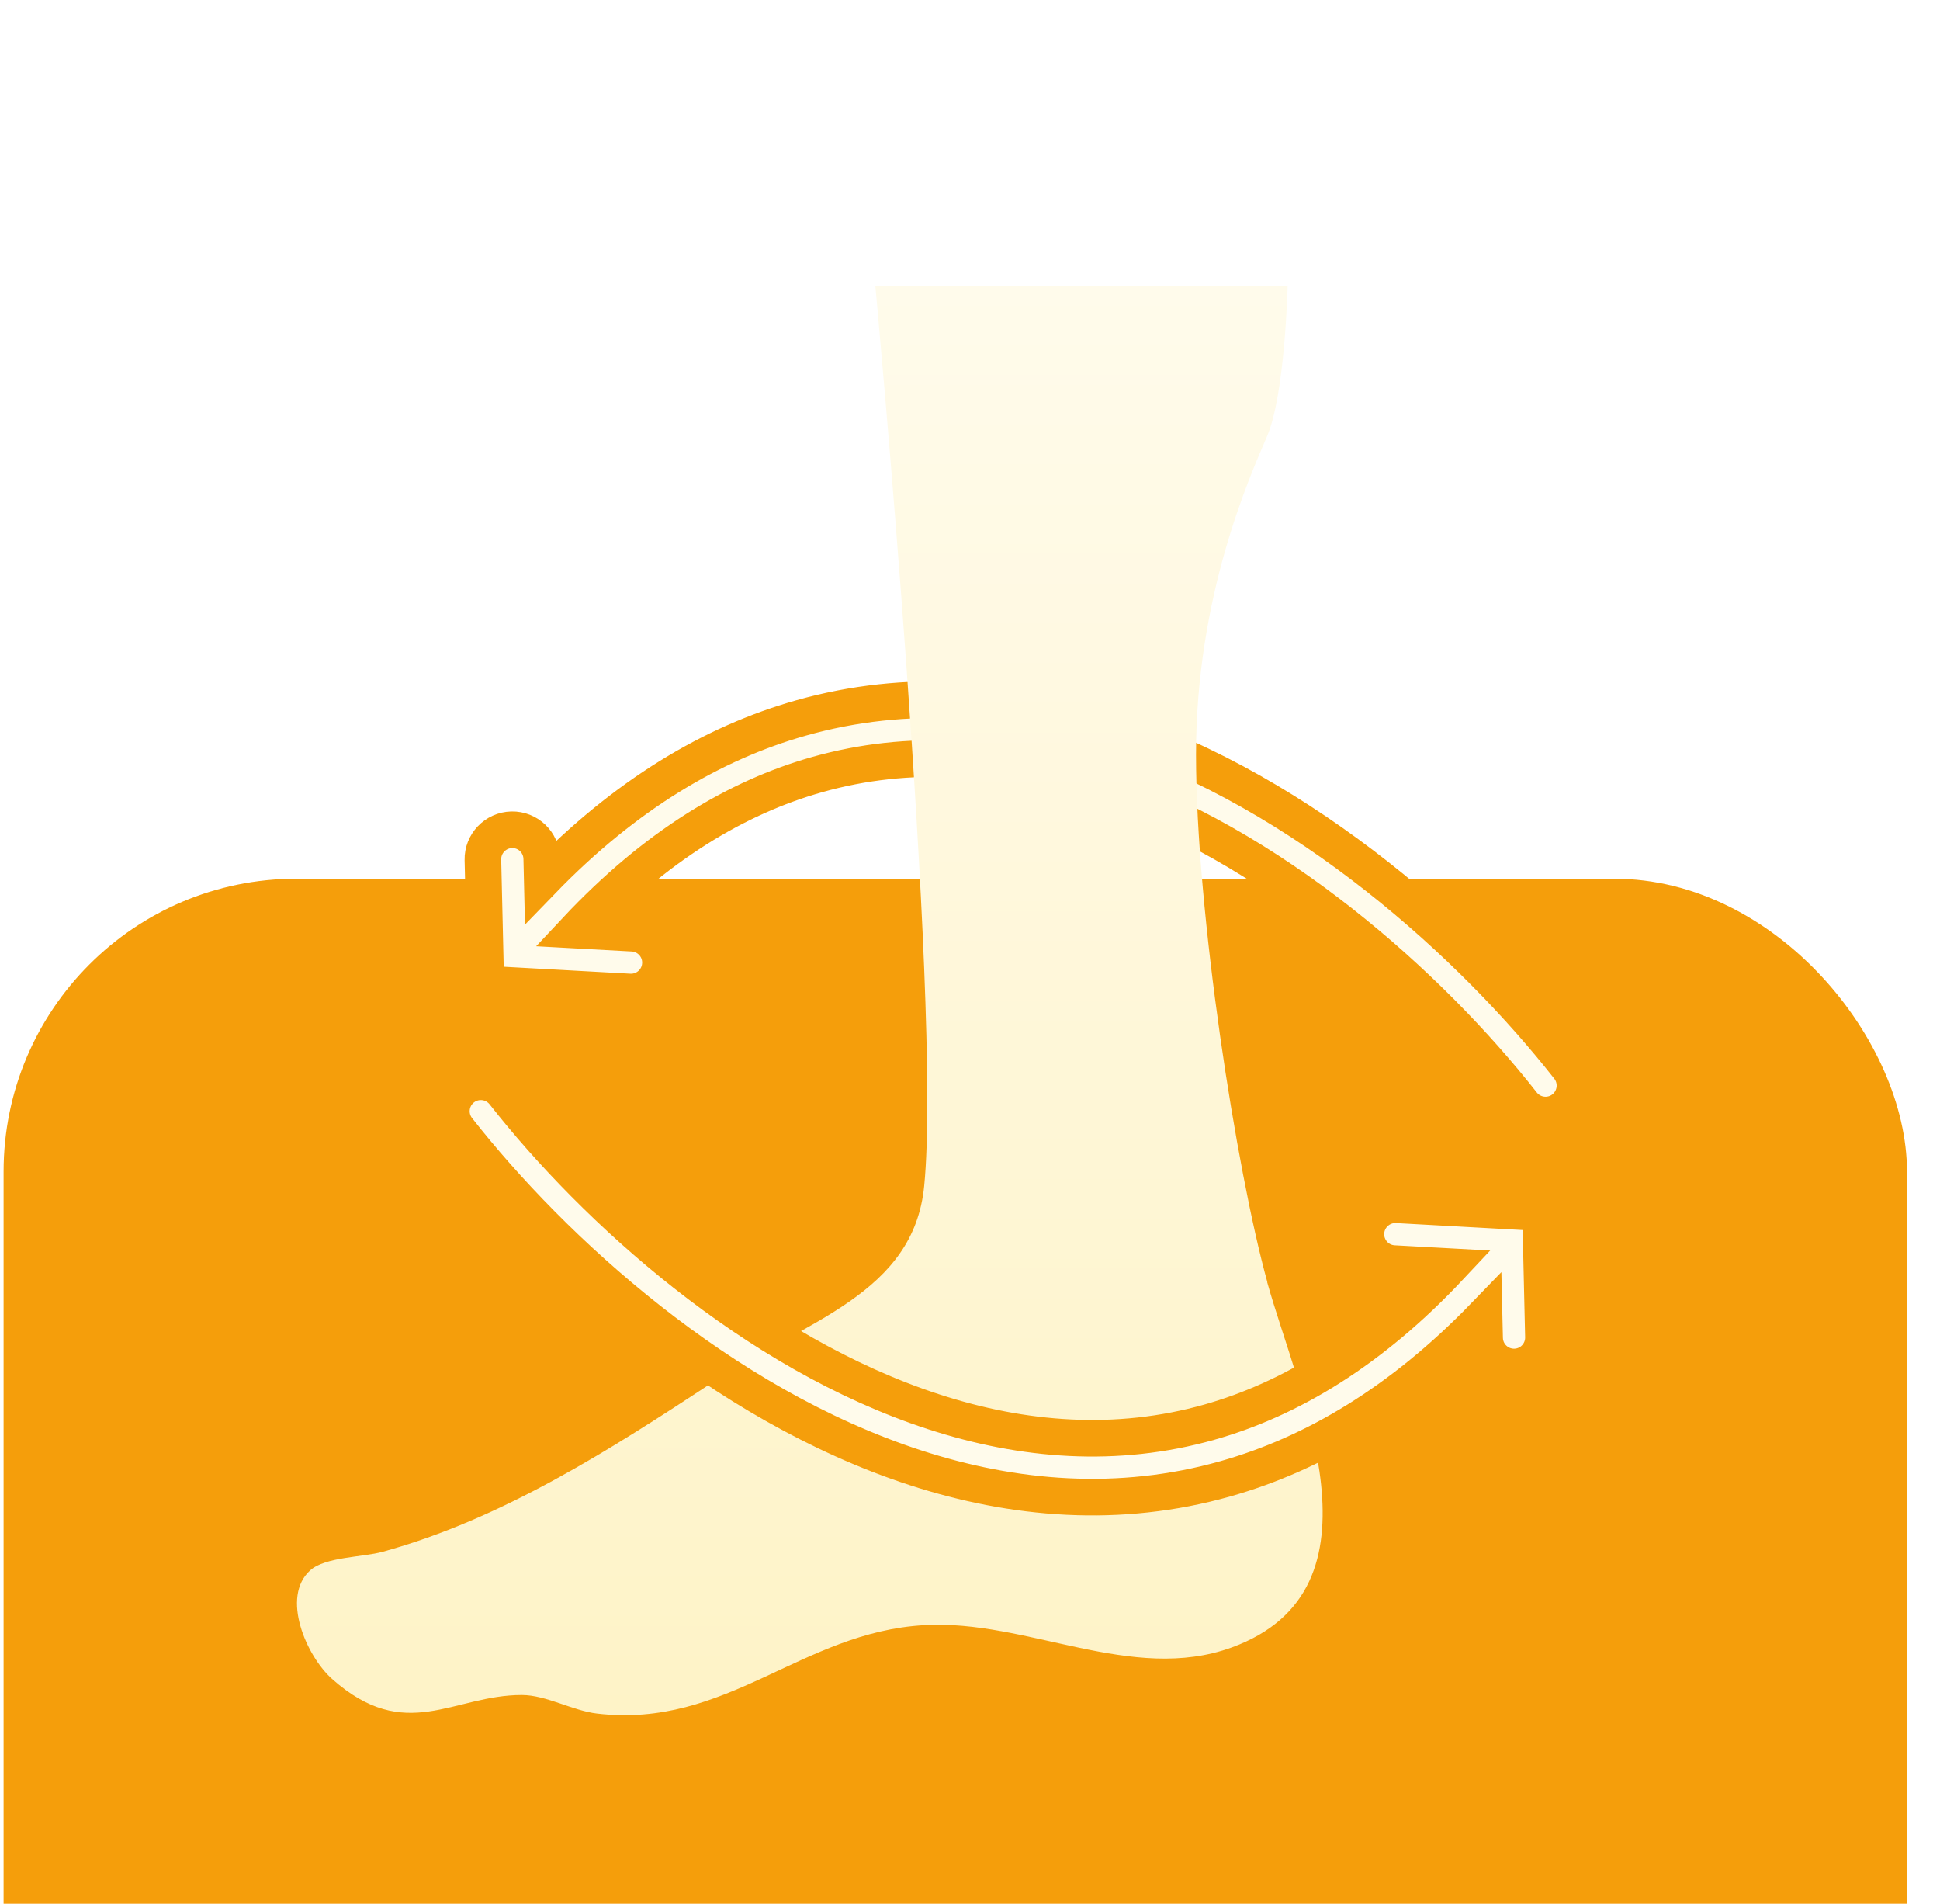 <svg width="53" height="52" viewBox="0 0 53 52" fill="none" xmlns="http://www.w3.org/2000/svg">
<g filter="url(#filter0_i_40002059_81421)">
<rect x="0.098" width="52" height="52" rx="8" fill="#F59E0B"/>
</g>
<g filter="url(#filter1_d_40002059_81421)">
<path d="M42.856 25.154C43.13 25.503 43.069 26.009 42.72 26.283C42.371 26.557 41.865 26.496 41.591 26.147C39.102 22.976 34.763 19.039 29.854 17.441C27.415 16.647 24.86 16.438 22.317 17.158C20.135 17.776 17.912 19.094 15.746 21.404L17.284 21.488C17.727 21.512 18.067 21.892 18.042 22.335C18.018 22.778 17.639 23.118 17.195 23.094L13.272 22.878L13.193 19.486C13.183 19.042 13.535 18.674 13.979 18.663C14.422 18.653 14.79 19.005 14.8 19.448L14.814 20.048C17.078 17.709 19.462 16.295 21.879 15.611C24.789 14.787 27.676 15.041 30.352 15.912C35.673 17.644 40.256 21.841 42.856 25.154Z" fill="#FFFBEB" stroke="#F59E0B" stroke-linecap="round"/>
<path d="M35.178 3.809C35.178 3.809 35.108 6.766 34.617 7.913C34.126 9.058 32.675 12.289 32.675 16.608C32.675 20.926 33.777 27.964 34.624 31.021L34.617 31.013C35.465 34.062 38.022 39.397 33.656 40.994C30.925 41.992 28.049 40.222 25.249 40.388C21.889 40.577 19.854 43.218 16.312 42.802C15.647 42.726 14.921 42.295 14.255 42.295C12.371 42.295 11.084 43.642 9.071 41.856C8.375 41.235 7.664 39.624 8.474 38.89C8.89 38.519 9.911 38.535 10.456 38.383C13.732 37.483 16.676 35.59 19.498 33.737C19.513 33.729 19.529 33.722 19.536 33.706C22.011 32.08 24.962 31.339 25.249 28.388C25.741 23.409 23.914 3.809 23.914 3.809H35.178Z" fill="url(#paint0_linear_40002059_81421)"/>
<path d="M12.503 26.846C12.229 26.497 12.29 25.991 12.639 25.717C12.989 25.443 13.495 25.504 13.769 25.853C16.257 29.024 20.596 32.961 25.506 34.559C27.944 35.353 30.5 35.562 33.043 34.842C35.224 34.224 37.448 32.906 39.613 30.596L38.076 30.512C37.632 30.488 37.293 30.108 37.317 29.665C37.342 29.222 37.721 28.882 38.164 28.906L42.088 29.122L42.166 32.514C42.176 32.958 41.825 33.327 41.381 33.337C40.937 33.347 40.569 32.995 40.559 32.552L40.545 31.952C38.281 34.291 35.897 35.705 33.481 36.389C30.57 37.213 27.684 36.959 25.008 36.088C19.686 34.356 15.103 30.159 12.503 26.846Z" fill="#FFFBEB" stroke="#F59E0B" stroke-linecap="round"/>
</g>
<defs>
<filter id="filter0_i_40002059_81421" x="0.098" y="0" width="52" height="76" filterUnits="userSpaceOnUse" color-interpolation-filters="sRGB">
<feFlood flood-opacity="0" result="BackgroundImageFix"/>
<feBlend mode="normal" in="SourceGraphic" in2="BackgroundImageFix" result="shape"/>
<feColorMatrix in="SourceAlpha" type="matrix" values="0 0 0 0 0 0 0 0 0 0 0 0 0 0 0 0 0 0 127 0" result="hardAlpha"/>
<feOffset dy="24"/>
<feGaussianBlur stdDeviation="12"/>
<feComposite in2="hardAlpha" operator="arithmetic" k2="-1" k3="1"/>
<feColorMatrix type="matrix" values="0 0 0 0 1 0 0 0 0 1 0 0 0 0 1 0 0 0 0.46 0"/>
<feBlend mode="normal" in2="shape" result="effect1_innerShadow_40002059_81421"/>
</filter>
<filter id="filter1_d_40002059_81421" x="4.113" y="3.809" width="43.414" height="47.038" filterUnits="userSpaceOnUse" color-interpolation-filters="sRGB">
<feFlood flood-opacity="0" result="BackgroundImageFix"/>
<feColorMatrix in="SourceAlpha" type="matrix" values="0 0 0 0 0 0 0 0 0 0 0 0 0 0 0 0 0 0 127 0" result="hardAlpha"/>
<feOffset dy="4"/>
<feGaussianBlur stdDeviation="2"/>
<feComposite in2="hardAlpha" operator="out"/>
<feColorMatrix type="matrix" values="0 0 0 0 0 0 0 0 0 0 0 0 0 0 0 0 0 0 0.25 0"/>
<feBlend mode="normal" in2="BackgroundImageFix" result="effect1_dropShadow_40002059_81421"/>
<feBlend mode="normal" in="SourceGraphic" in2="effect1_dropShadow_40002059_81421" result="shape"/>
</filter>
<linearGradient id="paint0_linear_40002059_81421" x1="22.124" y1="3.809" x2="22.124" y2="42.846" gradientUnits="userSpaceOnUse">
<stop stop-color="#FFFBEB"/>
<stop offset="1" stop-color="#FEF3C7"/>
</linearGradient>
</defs>
</svg>
